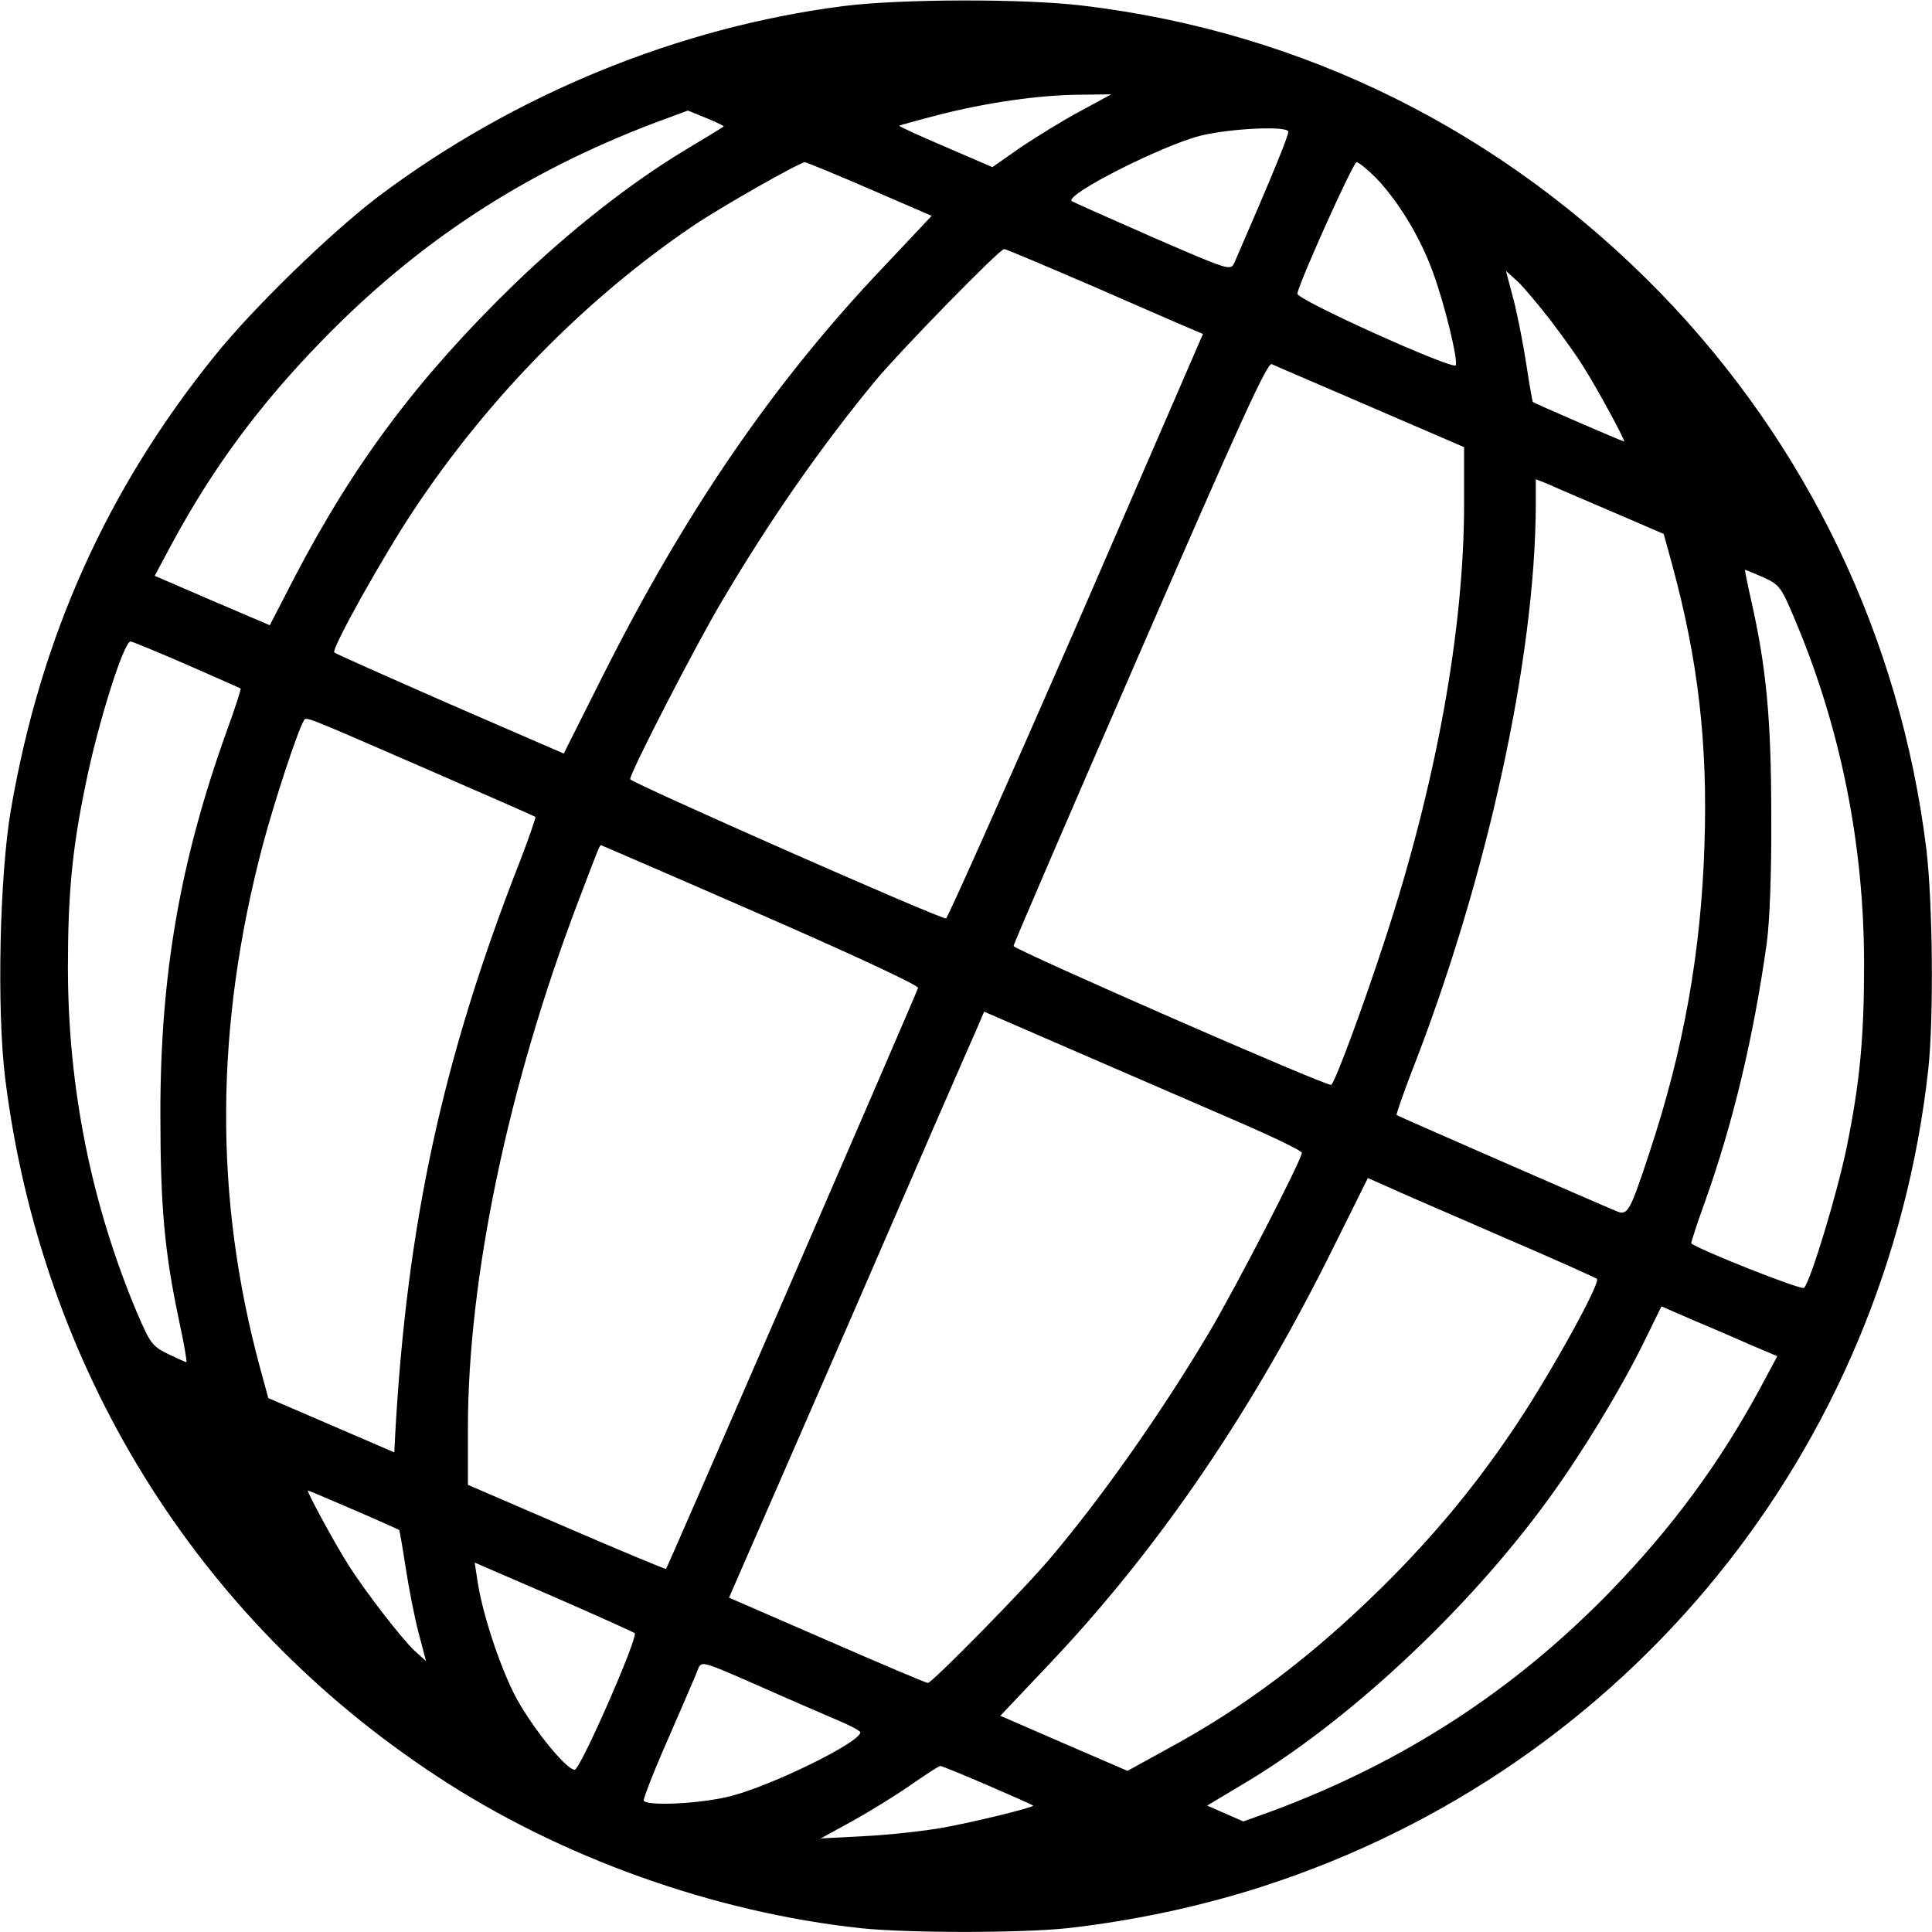 <?xml version="1.0" standalone="no"?>
<!DOCTYPE svg PUBLIC "-//W3C//DTD SVG 20010904//EN"
 "http://www.w3.org/TR/2001/REC-SVG-20010904/DTD/svg10.dtd">
<svg version="1.0" xmlns="http://www.w3.org/2000/svg"
 width="512pt" height="512pt" viewBox="0 0 512 512"
 preserveAspectRatio="xMidYMid meet">
<g transform="translate(0,512) scale(0.1,-0.1)"
fill="#000000" stroke="none">
<path d="M2236 5104 c-438 -56 -872 -234 -1231 -503 -127 -96 -334 -297 -436
-424 -285 -353 -461 -744 -540 -1202 -30 -174 -38 -532 -15 -715 96 -765 506
-1428 1142 -1846 327 -216 735 -362 1126 -404 126 -13 422 -13 546 0 177 20
356 58 522 112 964 313 1648 1154 1760 2163 15 136 12 443 -5 585 -69 559
-315 1072 -705 1474 -417 428 -944 691 -1530 761 -155 19 -484 18 -634 -1z
m626 -279 c-45 -24 -116 -68 -158 -96 l-74 -52 -125 54 c-68 29 -123 54 -122
56 2 1 48 14 102 28 128 33 267 53 375 54 l85 1 -83 -45z m-944 -40 c-2 -2
-46 -29 -98 -60 -150 -90 -312 -218 -458 -359 -255 -248 -424 -474 -582 -777
l-65 -126 -152 65 -153 66 46 86 c108 200 231 366 394 534 257 265 538 449
889 582 l84 31 49 -20 c27 -11 47 -21 46 -22z m1496 -13 c3 -6 -37 -105 -143
-349 -10 -21 -15 -19 -218 69 -114 50 -210 93 -213 95 -18 17 236 146 340 173
75 19 225 27 234 12z m-1109 -153 l164 -71 -129 -137 c-288 -303 -522 -644
-740 -1077 l-106 -211 -302 131 c-166 73 -304 134 -306 137 -9 8 129 255 211
378 198 298 456 560 739 752 74 50 283 169 297 169 4 0 82 -32 172 -71z m1342
29 c60 -63 117 -157 151 -251 31 -85 66 -230 60 -245 -5 -14 -423 174 -420
190 8 37 148 348 157 348 6 0 29 -19 52 -42z m-745 -289 c128 -56 245 -107
260 -113 l26 -11 -336 -775 c-186 -426 -341 -774 -345 -774 -25 2 -837 361
-837 369 0 18 173 354 245 475 129 218 263 409 404 580 69 83 330 350 342 350
5 0 113 -46 241 -101z m1208 -89 c31 -41 70 -95 85 -120 36 -56 114 -200 109
-200 -4 0 -238 101 -242 105 -1 1 -9 46 -17 99 -8 52 -23 130 -34 172 l-20 76
31 -28 c17 -16 56 -63 88 -104z m-478 -228 l248 -107 0 -150 c0 -333 -74 -743
-211 -1159 -54 -166 -129 -370 -141 -381 -7 -7 -842 359 -842 368 0 5 151 355
335 778 263 605 337 768 349 764 8 -4 126 -54 262 -113z m640 -278 l137 -59
22 -80 c69 -253 95 -474 86 -744 -9 -284 -55 -542 -146 -816 -50 -152 -57
-166 -84 -156 -40 16 -582 253 -586 256 -1 2 16 52 39 112 200 510 329 1099
330 1506 l0 67 33 -13 c17 -8 94 -41 169 -73z m401 -174 c42 -19 47 -25 82
-108 123 -290 185 -600 185 -918 0 -193 -11 -312 -46 -484 -25 -122 -96 -356
-113 -373 -7 -7 -281 102 -299 118 -1 1 15 52 37 112 74 208 128 434 163 683
8 59 13 189 12 340 0 253 -13 391 -53 568 -10 45 -18 82 -16 82 1 0 23 -9 48
-20z m-4179 -231 c77 -34 142 -62 144 -64 1 -1 -15 -52 -37 -112 -124 -345
-176 -646 -176 -1013 0 -248 11 -369 50 -552 13 -60 21 -108 19 -108 -2 0 -24
10 -49 22 -41 20 -47 28 -81 107 -122 289 -184 599 -184 917 0 192 11 312 46
481 33 165 102 383 120 383 4 0 70 -27 148 -61z m641 -279 c154 -67 282 -123
284 -125 1 -2 -16 -52 -39 -112 -207 -527 -302 -966 -333 -1530 l-2 -42 -167
72 -167 72 -21 77 c-123 452 -121 905 6 1387 31 117 93 305 109 331 7 11 -8
17 330 -130z m880 -383 c243 -106 419 -188 418 -195 -3 -12 -663 -1534 -668
-1540 -1 -1 -120 48 -263 110 l-262 113 0 150 c0 397 106 906 292 1395 57 150
57 150 61 150 1 0 191 -82 422 -183z m1232 -535 c112 -48 203 -91 203 -97 0
-18 -175 -357 -245 -475 -126 -212 -282 -434 -418 -595 -68 -82 -317 -335
-328 -335 -5 0 -125 51 -267 113 l-260 113 318 729 c174 402 326 751 338 777
l20 47 219 -95 c120 -52 309 -134 420 -182z m728 -317 c138 -59 253 -111 257
-114 11 -9 -119 -244 -209 -380 -108 -163 -220 -298 -358 -435 -190 -187 -367
-321 -579 -435 l-98 -54 -169 73 -168 73 124 131 c296 311 546 679 762 1117
l88 177 50 -22 c27 -13 163 -71 300 -131z m657 -286 l78 -33 -46 -86 c-108
-199 -233 -369 -398 -539 -256 -263 -549 -452 -896 -581 l-75 -27 -48 21 -48
21 92 55 c278 164 597 461 811 755 89 122 187 283 250 409 l51 104 76 -33 c42
-18 111 -47 153 -66z m-3695 -440 c65 -28 119 -52 121 -54 1 -1 9 -46 17 -99
8 -52 23 -130 34 -172 l20 -76 -31 28 c-35 33 -131 158 -173 224 -36 56 -114
200 -109 200 2 0 56 -23 121 -51z m745 -327 c10 -10 -144 -362 -159 -362 -24
0 -123 125 -162 204 -41 83 -84 216 -96 299 l-7 46 208 -90 c115 -50 212 -94
216 -97z m536 -230 c34 -14 62 -29 62 -33 0 -26 -234 -141 -344 -169 -78 -20
-220 -27 -230 -12 -2 4 27 79 66 167 38 88 74 170 78 182 9 22 11 21 157 -43
81 -36 176 -77 211 -92z m399 -173 c65 -28 119 -52 121 -54 5 -4 -165 -46
-248 -60 -47 -8 -137 -18 -200 -21 l-115 -6 84 46 c45 25 115 68 155 96 39 27
74 50 78 50 4 0 60 -23 125 -51z"/>
</g>
</svg>
